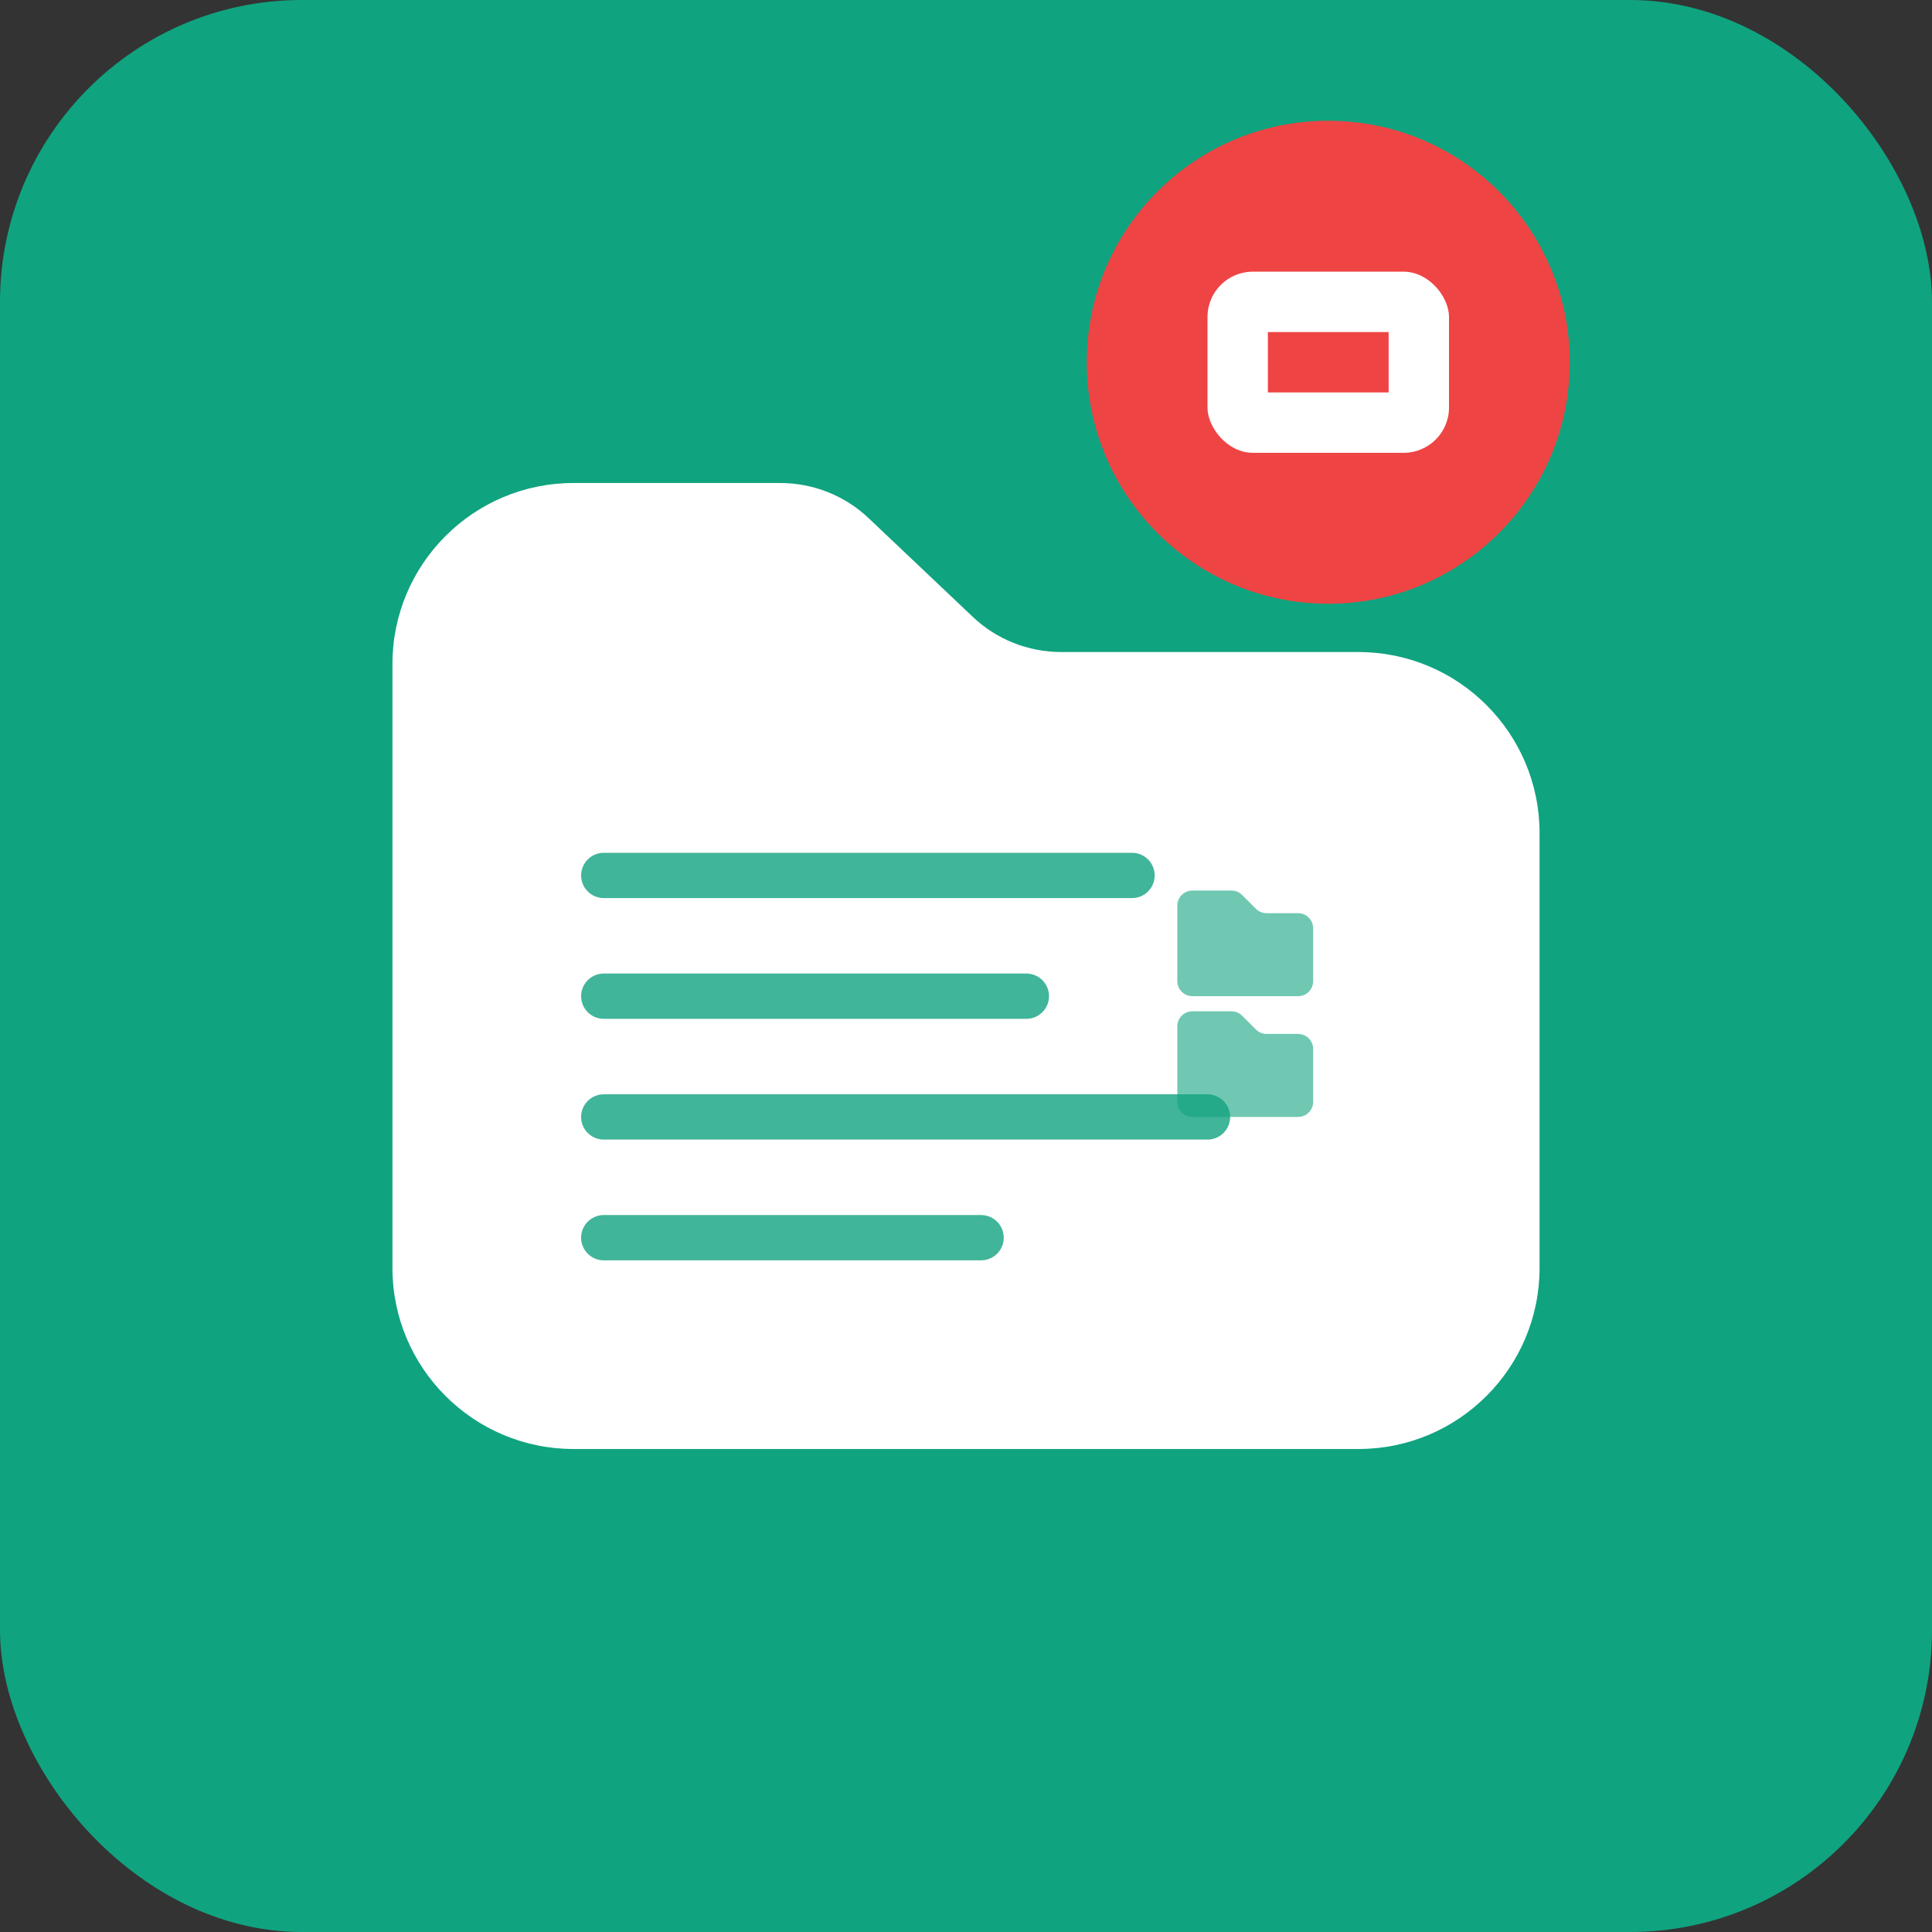 <svg width="128" height="128" viewBox="0 0 128 128" fill="none" xmlns="http://www.w3.org/2000/svg">
  <rect x="0" y="0" width="128" height="128" fill="#333333" stroke="none"/>
  <rect width="128" height="128" rx="20" fill="#10a37f"/>
  
  <!-- Main folder -->
  <path d="M26 44C26 37.373 31.373 32 38 32H51.686C53.883 32 55.991 32.843 57.562 34.343L64.438 40.857C66.009 42.357 68.117 43.2 70.314 43.2H90C96.627 43.2 102 48.573 102 55.2V84C102 90.627 96.627 96 90 96H38C31.373 96 26 90.627 26 84V44Z" fill="white"/>
  
  <!-- Notification badge -->
  <circle cx="88" cy="24" r="16" fill="#ef4444"/>
  <rect x="80" y="18" width="16" height="12" rx="3" fill="white"/>
  <rect x="84" y="22" width="8" height="4" fill="#ef4444"/>
  
  <!-- Organization lines inside folder -->
  <g opacity="0.8">
    <path d="M40 58H75" stroke="#10a37f" stroke-width="3" stroke-linecap="round"/>
    <path d="M40 66H68" stroke="#10a37f" stroke-width="3" stroke-linecap="round"/>
    <path d="M40 74H80" stroke="#10a37f" stroke-width="3" stroke-linecap="round"/>
    <path d="M40 82H65" stroke="#10a37f" stroke-width="3" stroke-linecap="round"/>
  </g>
  
  <!-- Small folder icons to represent organization -->
  <g opacity="0.6">
    <path d="M78 60C78 59.448 78.448 59 79 59H81.586C81.852 59 82.106 59.105 82.293 59.293L83.207 60.207C83.394 60.395 83.648 60.5 83.914 60.5H86C86.552 60.5 87 60.948 87 61.5V65C87 65.552 86.552 66 86 66H79C78.448 66 78 65.552 78 65V60Z" fill="#10a37f"/>
    <path d="M78 68C78 67.448 78.448 67 79 67H81.586C81.852 67 82.106 67.105 82.293 67.293L83.207 68.207C83.394 68.395 83.648 68.5 83.914 68.5H86C86.552 68.5 87 68.948 87 69.5V73C87 73.552 86.552 74 86 74H79C78.448 74 78 73.552 78 73V68Z" fill="#10a37f"/>
  </g>
</svg>